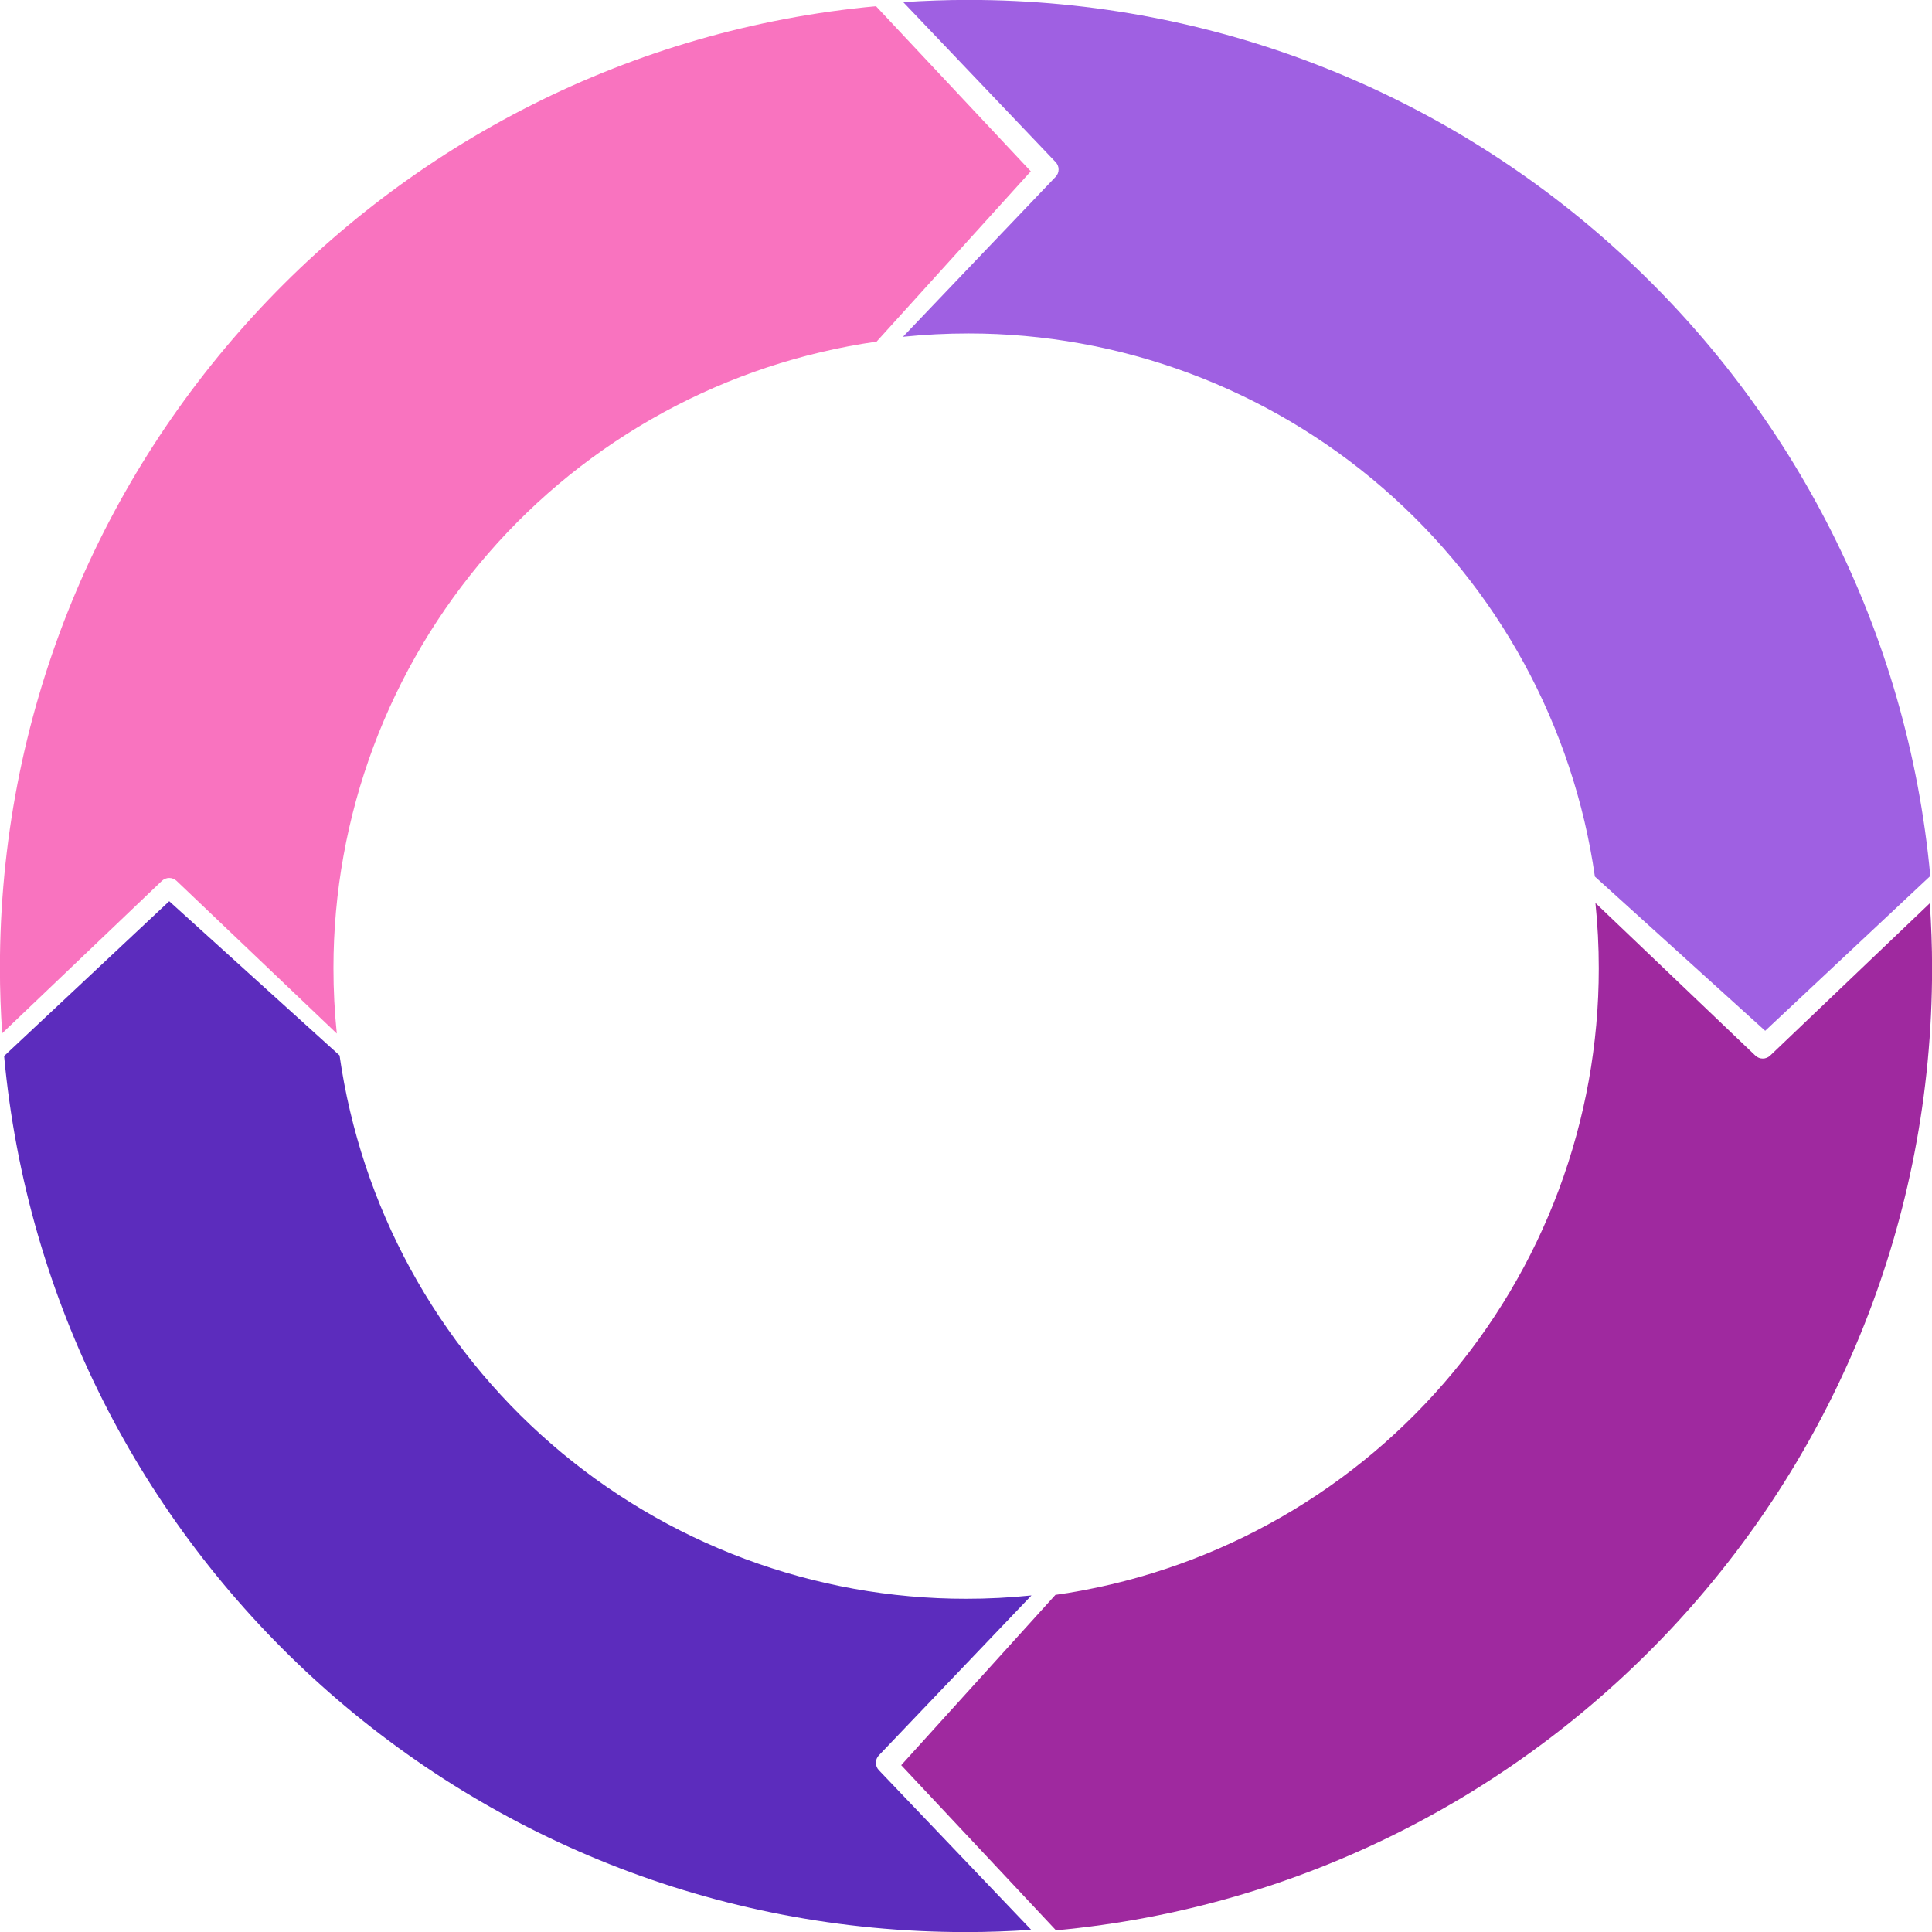 <svg xmlns="http://www.w3.org/2000/svg" xmlns:xlink="http://www.w3.org/1999/xlink" width="500" zoomAndPan="magnify" viewBox="0 0 375 375" height="500" preserveAspectRatio="xMidYMid meet" version="1.0"><path fill="#9f299f" d="M 204.855 309.566 C 206.664 309.309 208.469 309.012 210.266 308.672 C 212.062 308.332 213.852 307.953 215.633 307.535 C 217.41 307.113 219.18 306.656 220.941 306.16 C 222.699 305.66 224.445 305.125 226.184 304.547 C 227.918 303.973 229.641 303.355 231.348 302.703 C 233.055 302.051 234.75 301.359 236.426 300.633 C 238.102 299.902 239.762 299.137 241.406 298.336 C 243.047 297.531 244.672 296.691 246.277 295.816 C 247.883 294.941 249.469 294.031 251.035 293.086 C 252.598 292.141 254.141 291.16 255.664 290.145 C 257.184 289.129 258.684 288.082 260.156 287 C 261.629 285.918 263.078 284.805 264.504 283.656 C 265.93 282.512 267.328 281.332 268.699 280.125 C 270.07 278.914 271.414 277.676 272.73 276.406 C 274.047 275.137 275.336 273.84 276.594 272.512 C 277.852 271.188 279.082 269.832 280.277 268.453 C 281.477 267.07 282.645 265.664 283.777 264.23 C 284.914 262.797 286.016 261.336 287.086 259.855 C 288.156 258.371 289.195 256.867 290.195 255.336 C 291.199 253.809 292.168 252.258 293.102 250.684 C 294.035 249.113 294.934 247.52 295.797 245.91 C 296.66 244.297 297.484 242.664 298.273 241.016 C 299.066 239.367 299.816 237.699 300.531 236.02 C 301.246 234.336 301.926 232.637 302.566 230.926 C 303.203 229.211 303.805 227.484 304.367 225.746 C 304.93 224.004 305.453 222.254 305.938 220.488 C 306.422 218.727 306.867 216.953 307.27 215.172 C 307.676 213.387 308.043 211.594 308.367 209.797 C 308.691 207.996 308.977 206.191 309.219 204.379 C 309.465 202.566 309.668 200.75 309.832 198.93 C 309.996 197.105 310.117 195.285 310.199 193.457 C 310.281 191.629 310.32 189.801 310.32 187.973 C 310.324 183.727 310.105 179.492 309.672 175.266 L 340.727 204.898 C 340.922 205.082 341.141 205.219 341.387 205.32 C 341.633 205.418 341.887 205.465 342.152 205.465 C 342.418 205.465 342.672 205.418 342.918 205.316 C 343.164 205.219 343.383 205.082 343.578 204.898 L 374.578 175.32 C 374.859 179.5 375.016 183.719 375.016 187.973 C 375.016 285.645 300.344 365.863 204.969 374.676 L 174.926 342.621 Z M 204.855 309.566 " fill-opacity="1" fill-rule="nonzero"/><path fill="#9f60e2" d="M 309.566 170.145 C 309.309 168.336 309.008 166.531 308.668 164.734 C 308.328 162.938 307.949 161.152 307.531 159.371 C 307.109 157.594 306.652 155.824 306.152 154.062 C 305.656 152.305 305.117 150.559 304.539 148.824 C 303.965 147.09 303.348 145.367 302.695 143.66 C 302.043 141.953 301.352 140.262 300.621 138.586 C 299.895 136.906 299.129 135.25 298.324 133.605 C 297.523 131.965 296.684 130.34 295.809 128.734 C 294.934 127.129 294.02 125.547 293.074 123.98 C 292.129 122.418 291.148 120.875 290.133 119.355 C 289.117 117.832 288.07 116.336 286.988 114.863 C 285.906 113.391 284.789 111.941 283.645 110.516 C 282.496 109.094 281.32 107.695 280.109 106.324 C 278.902 104.953 277.664 103.609 276.395 102.293 C 275.125 100.977 273.828 99.691 272.5 98.434 C 271.172 97.172 269.82 95.945 268.438 94.75 C 267.059 93.551 265.648 92.383 264.215 91.25 C 262.781 90.113 261.324 89.012 259.844 87.941 C 258.359 86.875 256.855 85.836 255.324 84.836 C 253.797 83.832 252.246 82.863 250.676 81.93 C 249.102 81 247.512 80.102 245.898 79.238 C 244.285 78.375 242.656 77.551 241.008 76.762 C 239.355 75.973 237.691 75.219 236.008 74.504 C 234.328 73.789 232.629 73.113 230.914 72.473 C 229.203 71.836 227.477 71.234 225.738 70.672 C 223.996 70.109 222.246 69.586 220.484 69.102 C 218.719 68.617 216.949 68.176 215.164 67.77 C 213.383 67.363 211.59 67 209.793 66.676 C 207.992 66.352 206.188 66.066 204.375 65.82 C 202.562 65.578 200.746 65.375 198.926 65.211 C 197.105 65.047 195.281 64.926 193.457 64.844 C 191.629 64.762 189.801 64.723 187.973 64.723 C 183.727 64.723 179.492 64.938 175.266 65.371 L 204.898 34.316 C 205.082 34.125 205.223 33.906 205.324 33.66 C 205.422 33.414 205.473 33.156 205.473 32.891 C 205.473 32.625 205.422 32.371 205.324 32.125 C 205.223 31.879 205.082 31.656 204.898 31.465 L 175.32 0.414 C 179.5 0.141 183.719 -0.016 187.973 -0.016 C 285.645 -0.016 365.863 74.668 374.668 170.031 L 342.621 200.074 Z M 309.566 170.145 " fill-opacity="1" fill-rule="nonzero"/><path fill="#f973bf" d="M 170.145 66.309 C 168.336 66.566 166.531 66.867 164.734 67.207 C 162.938 67.547 161.152 67.926 159.371 68.348 C 157.594 68.766 155.824 69.227 154.062 69.723 C 152.305 70.223 150.559 70.758 148.824 71.336 C 147.09 71.914 145.367 72.527 143.66 73.18 C 141.953 73.836 140.262 74.523 138.586 75.254 C 136.906 75.984 135.25 76.75 133.605 77.551 C 131.965 78.355 130.34 79.195 128.734 80.07 C 127.129 80.945 125.547 81.855 123.98 82.801 C 122.418 83.75 120.875 84.73 119.355 85.746 C 117.832 86.758 116.336 87.809 114.863 88.891 C 113.391 89.973 111.941 91.086 110.516 92.234 C 109.094 93.379 107.695 94.559 106.324 95.766 C 104.953 96.977 103.609 98.215 102.293 99.484 C 100.977 100.754 99.691 102.051 98.434 103.375 C 97.172 104.703 95.945 106.059 94.75 107.438 C 93.551 108.82 92.383 110.227 91.25 111.66 C 90.113 113.094 89.012 114.551 87.941 116.035 C 86.875 117.516 85.836 119.023 84.836 120.551 C 83.832 122.082 82.863 123.629 81.93 125.203 C 81 126.773 80.102 128.367 79.238 129.98 C 78.375 131.59 77.551 133.223 76.762 134.871 C 75.973 136.52 75.219 138.188 74.504 139.867 C 73.789 141.551 73.113 143.25 72.473 144.961 C 71.836 146.676 71.234 148.398 70.672 150.141 C 70.109 151.879 69.586 153.629 69.102 155.395 C 68.617 157.156 68.176 158.93 67.77 160.711 C 67.363 162.496 67 164.285 66.676 166.086 C 66.352 167.883 66.066 169.691 65.82 171.5 C 65.578 173.312 65.375 175.129 65.211 176.949 C 65.047 178.773 64.926 180.594 64.844 182.422 C 64.762 184.246 64.723 186.074 64.723 187.902 C 64.719 192.148 64.938 196.387 65.371 200.609 L 34.273 170.977 C 34.078 170.797 33.859 170.656 33.613 170.559 C 33.367 170.461 33.113 170.41 32.848 170.41 C 32.582 170.41 32.328 170.461 32.082 170.559 C 31.836 170.656 31.617 170.797 31.422 170.977 L 0.422 200.559 C 0.141 196.375 -0.016 192.156 -0.016 187.902 C -0.016 90.234 74.656 10.016 170.031 1.203 L 200.074 33.254 Z M 170.145 66.309 " fill-opacity="1" fill-rule="nonzero"/><path fill="#5c2cbd" d="M 65.906 204.855 C 66.164 206.664 66.465 208.469 66.801 210.266 C 67.141 212.062 67.52 213.852 67.941 215.633 C 68.359 217.41 68.816 219.18 69.316 220.941 C 69.812 222.699 70.352 224.445 70.926 226.184 C 71.504 227.918 72.117 229.641 72.77 231.348 C 73.422 233.055 74.113 234.75 74.844 236.426 C 75.57 238.102 76.336 239.762 77.141 241.406 C 77.941 243.047 78.781 244.672 79.656 246.277 C 80.531 247.883 81.441 249.469 82.387 251.035 C 83.332 252.598 84.312 254.141 85.328 255.664 C 86.344 257.184 87.395 258.68 88.473 260.156 C 89.555 261.629 90.672 263.078 91.816 264.504 C 92.965 265.93 94.141 267.328 95.352 268.699 C 96.559 270.07 97.797 271.414 99.066 272.73 C 100.336 274.047 101.633 275.336 102.961 276.594 C 104.285 277.852 105.641 279.082 107.023 280.277 C 108.402 281.477 109.812 282.645 111.246 283.777 C 112.68 284.914 114.137 286.016 115.617 287.086 C 117.102 288.156 118.605 289.195 120.137 290.195 C 121.664 291.199 123.215 292.168 124.789 293.102 C 126.359 294.035 127.953 294.934 129.566 295.797 C 131.176 296.66 132.809 297.484 134.457 298.273 C 136.105 299.062 137.773 299.816 139.457 300.531 C 141.137 301.246 142.836 301.926 144.551 302.566 C 146.262 303.203 147.988 303.805 149.73 304.367 C 151.469 304.93 153.219 305.453 154.984 305.938 C 156.746 306.422 158.52 306.867 160.305 307.27 C 162.086 307.676 163.879 308.043 165.676 308.367 C 167.477 308.691 169.281 308.977 171.094 309.219 C 172.906 309.465 174.723 309.668 176.547 309.832 C 178.367 309.996 180.191 310.117 182.016 310.199 C 183.844 310.281 185.672 310.32 187.5 310.32 C 191.746 310.324 195.984 310.105 200.207 309.672 L 170.574 340.727 C 170.391 340.922 170.254 341.141 170.156 341.387 C 170.059 341.633 170.008 341.887 170.008 342.152 C 170.008 342.418 170.059 342.672 170.156 342.918 C 170.254 343.164 170.391 343.383 170.574 343.578 L 200.156 374.578 C 195.973 374.859 191.754 375.016 187.5 375.016 C 89.828 375.016 9.613 300.344 0.797 204.969 L 32.844 174.926 Z M 65.906 204.855 " fill-opacity="1" fill-rule="nonzero"/></svg>